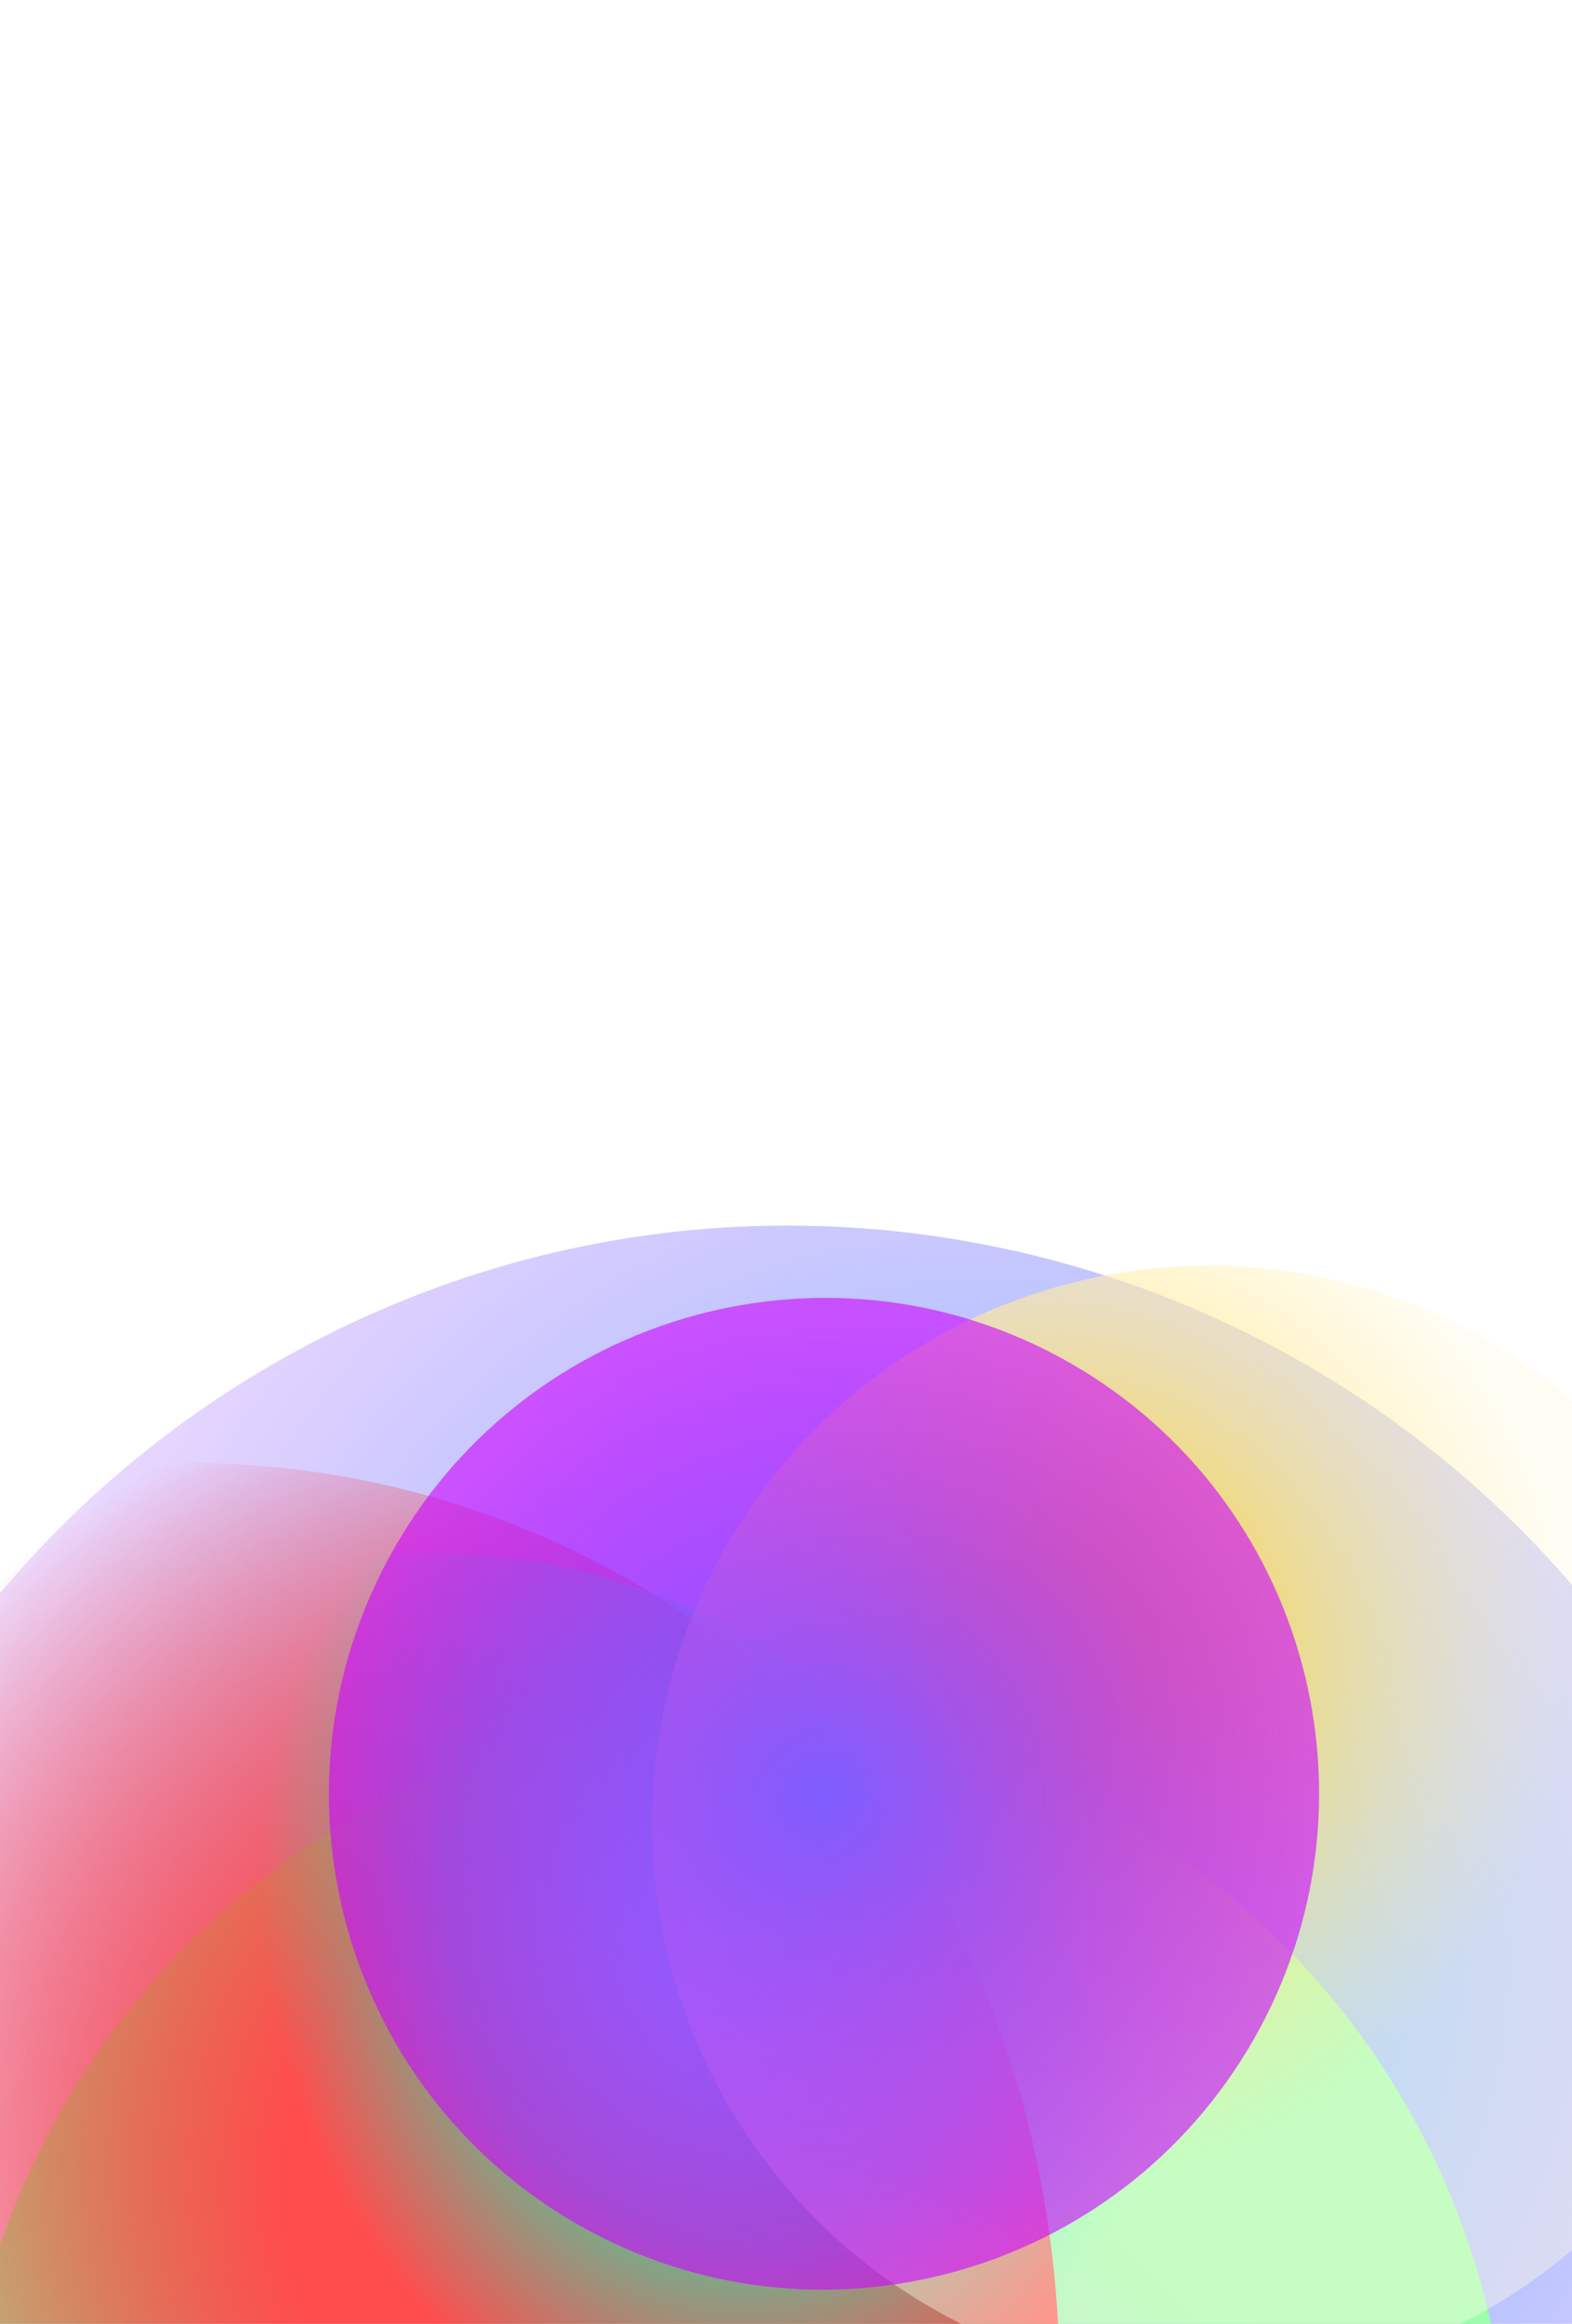 <svg width="245" height="362" viewBox="0 0 245 362" fill="none" xmlns="http://www.w3.org/2000/svg">
<g filter="url(#filter0_f_216_4797)">
<path d="M48.013 209.468C126.575 168.015 224.024 198.394 265.477 276.956V276.956C306.931 355.518 277.004 453.107 198.442 494.56V494.56C119.88 536.014 22.431 505.635 -19.022 427.072V427.072C-60.475 348.51 -30.549 250.922 48.013 209.468V209.468Z" fill="url(#paint0_radial_216_4797)"/>
</g>
<g style="mix-blend-mode:hue" filter="url(#filter1_f_216_4797)">
<path d="M47.637 489.515C-7.994 452.691 -23.101 377.531 13.723 321.9V321.9C50.547 266.269 125.636 250.813 181.267 287.637V287.637C236.898 324.461 252.005 399.621 215.181 455.252V455.252C178.357 510.883 103.268 526.339 47.637 489.515V489.515Z" fill="url(#paint1_radial_216_4797)"/>
</g>
<g style="mix-blend-mode:lighten" filter="url(#filter2_f_216_4797)">
<rect x="-4.918" y="173.186" width="278.892" height="278.567" rx="139.284" transform="rotate(35.023 -4.918 173.186)" fill="url(#paint2_radial_216_4797)"/>
</g>
<g style="mix-blend-mode:lighten" filter="url(#filter3_f_216_4797)">
<rect x="-48.669" y="247.062" width="224.262" height="224.001" rx="112.001" transform="rotate(-2.573 -48.669 247.062)" fill="url(#paint3_radial_216_4797)"/>
</g>
<g style="mix-blend-mode:overlay" filter="url(#filter4_f_216_4797)">
<path d="M149.724 206.275C192.666 184.867 244.912 202.486 266.32 245.427V245.427C287.728 288.369 270.352 340.696 227.411 362.104V362.104C184.469 383.512 132.223 365.894 110.815 322.952V322.952C89.407 280.011 106.783 227.683 149.724 206.275V206.275Z" fill="url(#paint4_radial_216_4797)"/>
</g>
<g style="mix-blend-mode:lighten" filter="url(#filter5_f_216_4797)">
<path d="M166.812 212.335C203.784 233.493 216.525 280.756 195.367 317.728V317.728C174.209 354.701 127.005 367.66 90.032 346.502V346.502C53.06 325.344 40.32 278.081 61.478 241.108V241.108C82.636 204.136 129.84 191.177 166.812 212.335V212.335Z" fill="url(#paint5_radial_216_4797)"/>
</g>
<defs>
<filter id="filter0_f_216_4797" x="-228.309" y="0.282" width="703.073" height="703.465" filterUnits="userSpaceOnUse" color-interpolation-filters="sRGB">
<feFlood flood-opacity="0" result="BackgroundImageFix"/>
<feBlend mode="normal" in="SourceGraphic" in2="BackgroundImageFix" result="shape"/>
<feGaussianBlur stdDeviation="95.316" result="effect1_foregroundBlur_216_4797"/>
</filter>
<filter id="filter1_f_216_4797" x="-191.188" y="82.834" width="611.28" height="611.485" filterUnits="userSpaceOnUse" color-interpolation-filters="sRGB">
<feFlood flood-opacity="0" result="BackgroundImageFix"/>
<feBlend mode="normal" in="SourceGraphic" in2="BackgroundImageFix" result="shape"/>
<feGaussianBlur stdDeviation="92.393" result="effect1_foregroundBlur_216_4797"/>
</filter>
<filter id="filter2_f_216_4797" x="-290.566" y="47.428" width="639.813" height="639.697" filterUnits="userSpaceOnUse" color-interpolation-filters="sRGB">
<feFlood flood-opacity="0" result="BackgroundImageFix"/>
<feBlend mode="normal" in="SourceGraphic" in2="BackgroundImageFix" result="shape"/>
<feGaussianBlur stdDeviation="90.261" result="effect1_foregroundBlur_216_4797"/>
</filter>
<filter id="filter3_f_216_4797" x="-224.278" y="61.391" width="585.309" height="585.05" filterUnits="userSpaceOnUse" color-interpolation-filters="sRGB">
<feFlood flood-opacity="0" result="BackgroundImageFix"/>
<feBlend mode="normal" in="SourceGraphic" in2="BackgroundImageFix" result="shape"/>
<feGaussianBlur stdDeviation="90.261" result="effect1_foregroundBlur_216_4797"/>
</filter>
<filter id="filter4_f_216_4797" x="-55.756" y="39.753" width="488.647" height="488.873" filterUnits="userSpaceOnUse" color-interpolation-filters="sRGB">
<feFlood flood-opacity="0" result="BackgroundImageFix"/>
<feBlend mode="normal" in="SourceGraphic" in2="BackgroundImageFix" result="shape"/>
<feGaussianBlur stdDeviation="78.705" result="effect1_foregroundBlur_216_4797"/>
</filter>
<filter id="filter5_f_216_4797" x="-130.965" y="19.946" width="518.775" height="518.944" filterUnits="userSpaceOnUse" color-interpolation-filters="sRGB">
<feFlood flood-opacity="0" result="BackgroundImageFix"/>
<feBlend mode="normal" in="SourceGraphic" in2="BackgroundImageFix" result="shape"/>
<feGaussianBlur stdDeviation="91.112" result="effect1_foregroundBlur_216_4797"/>
</filter>
<radialGradient id="paint0_radial_216_4797" cx="0" cy="0" r="1" gradientUnits="userSpaceOnUse" gradientTransform="translate(154.576 303.389) rotate(144.531) scale(213.152 213.596)">
<stop stop-color="#4BD4FF"/>
<stop offset="1" stop-color="#D04BFF" stop-opacity="0"/>
</radialGradient>
<radialGradient id="paint1_radial_216_4797" cx="0" cy="0" r="1" gradientUnits="userSpaceOnUse" gradientTransform="translate(102.094 437.93) rotate(8.709) scale(114.406 114.644)">
<stop stop-color="#C7BEFF"/>
<stop offset="1" stop-color="#9BFFAB"/>
</radialGradient>
<radialGradient id="paint2_radial_216_4797" cx="0" cy="0" r="1" gradientUnits="userSpaceOnUse" gradientTransform="translate(190.24 250.051) rotate(83.176) scale(130.922 153.505)">
<stop offset="0.448" stop-color="#FF4D4D"/>
<stop offset="1" stop-color="#FF0000" stop-opacity="0"/>
</radialGradient>
<radialGradient id="paint3_radial_216_4797" cx="0" cy="0" r="1" gradientUnits="userSpaceOnUse" gradientTransform="translate(108.261 308.872) rotate(75.371) scale(83.847 69.187)">
<stop stop-color="#64FFFF"/>
<stop offset="0.573" stop-color="#00FFC2" stop-opacity="0.58"/>
<stop offset="1" stop-color="#00FFC2" stop-opacity="0"/>
</radialGradient>
<radialGradient id="paint4_radial_216_4797" cx="0" cy="0" r="1" gradientUnits="userSpaceOnUse" gradientTransform="translate(162.271 258.744) rotate(128.709) scale(82.282 82.454)">
<stop offset="0.198" stop-color="#FFD337"/>
<stop offset="1" stop-color="#FFFAE1" stop-opacity="0.42"/>
</radialGradient>
<radialGradient id="paint5_radial_216_4797" cx="0" cy="0" r="1" gradientUnits="userSpaceOnUse" gradientTransform="translate(128.422 279.418) rotate(-150.219) scale(77.131 77.292)">
<stop stop-color="#7E5EFF"/>
<stop offset="1" stop-color="#CD03FF" stop-opacity="0.6"/>
</radialGradient>
</defs>
</svg>
